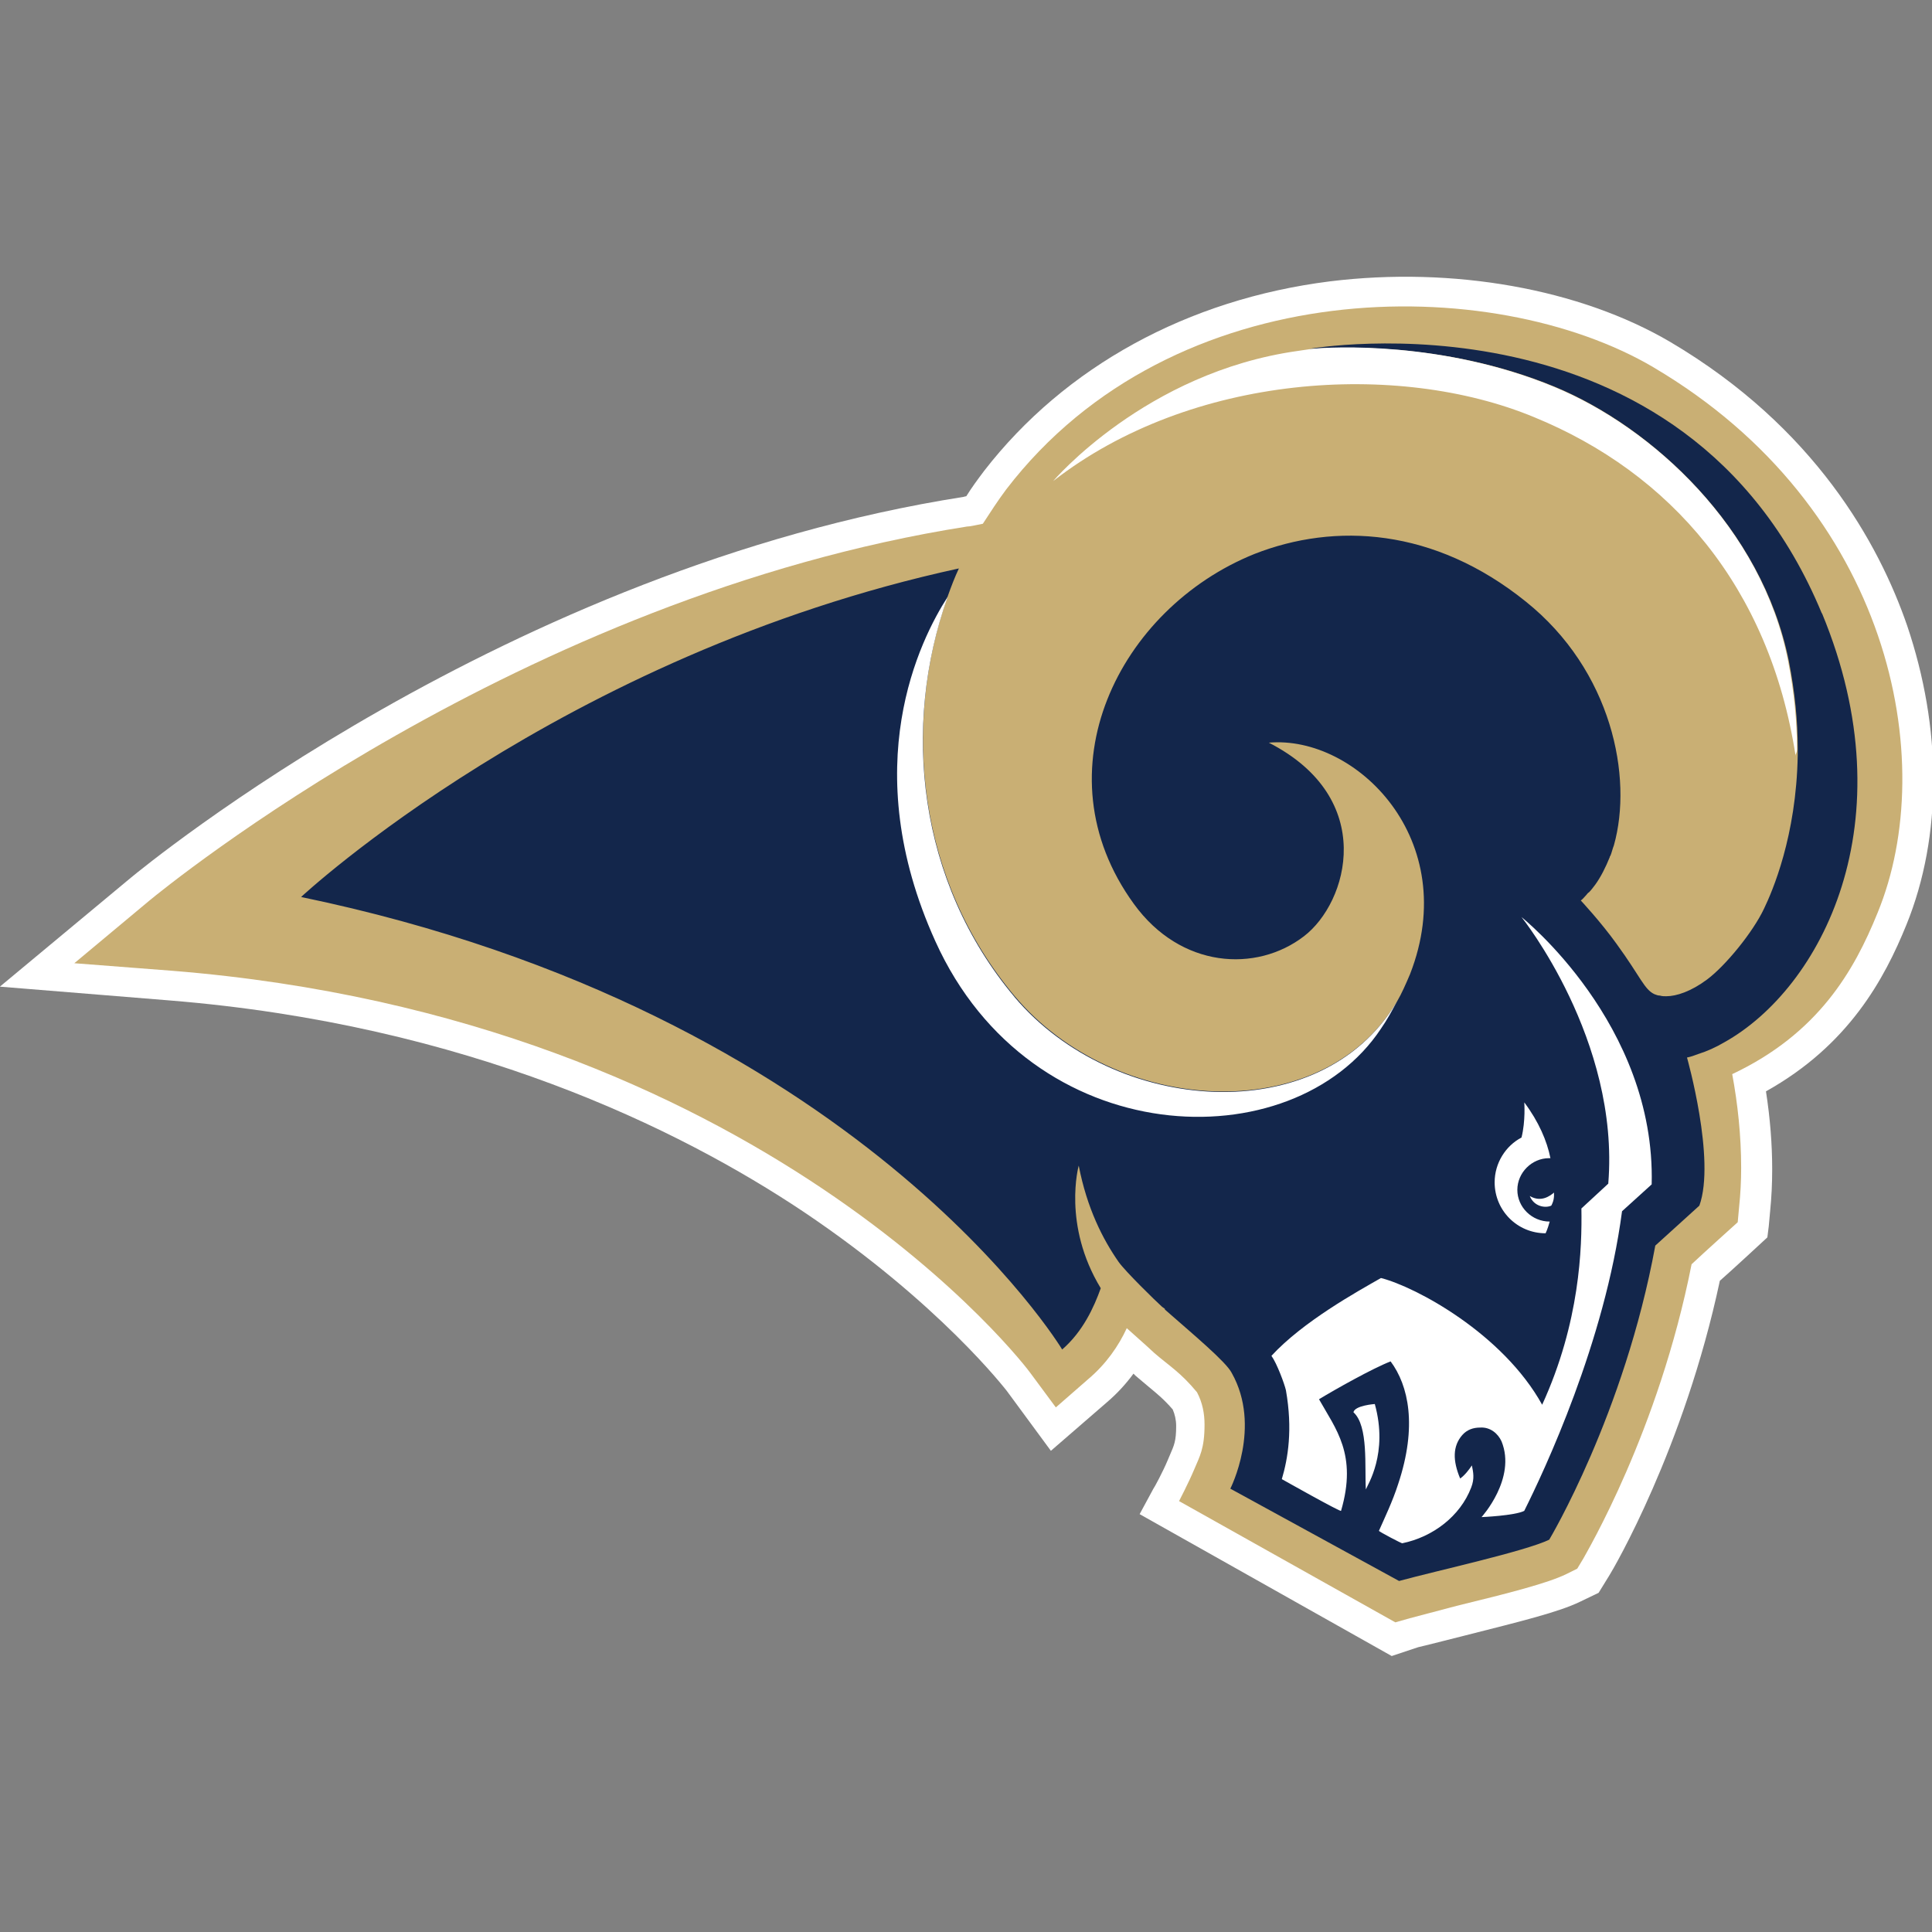 <!-- Generated by IcoMoon.io -->
<svg version="1.1" xmlns="http://www.w3.org/2000/svg" width="32" height="32" viewBox="0 0 32 32">
<rect x="0" y="0" width="32" height="32" fill="#808080" stroke="none"/>
<title>louis</title>
<path fill="#fff" d="M23.489 27.283c0.011 0 0.776-0.194 0.776-0.194 0.947-0.24 1.552-0.388 1.905-0.559l0.308-0.148 0.183-0.297c0.057-0.091 1.232-2.088 1.825-4.871 0.171-0.148 0.787-0.719 0.787-0.719l0.023-0.183 0.023-0.251c0.023-0.228 0.034-0.456 0.034-0.696 0-0.411-0.034-0.844-0.103-1.289 1.369-0.764 1.962-1.86 2.327-2.761 0.297-0.73 0.445-1.552 0.445-2.396s-0.148-1.711-0.433-2.555c-0.468-1.358-1.529-3.286-3.924-4.7-1.494-0.878-3.594-1.255-5.636-1.004-2.361 0.297-4.392 1.415-5.727 3.137-0.103 0.137-0.205 0.274-0.297 0.422-0.011 0-0.046 0.011-0.046 0.011-7.564 1.186-13.542 6.103-13.793 6.309l-2.168 1.803 2.806 0.228c4.94 0.399 8.442 2.122 10.507 3.502 2.259 1.517 3.354 2.955 3.365 2.966l0.73 0.992 0.935-0.81c0.16-0.137 0.308-0.297 0.433-0.468l0.034 0.034 0.217 0.183c0.137 0.114 0.251 0.205 0.399 0.376 0.034 0.080 0.057 0.171 0.057 0.274 0 0.251-0.034 0.319-0.103 0.479l-0.034 0.080c-0.080 0.194-0.228 0.468-0.24 0.479l-0.228 0.422 4.175 2.35z"></path>
<path fill="#13264b" d="M19.246 21.647c0.011 0.011 0.034 0.023 0.046 0.046v-0.011s-0.023-0.011-0.046-0.034zM26.319 14.768l-0.023 0.023c0-0.011 0.011-0.023 0.023-0.023z"></path>
<path fill="#c9af74" d="M27.391 6.086c-2.67-1.574-7.951-1.597-10.724 2.019-0.137 0.183-0.262 0.376-0.388 0.57-0.125 0.023-0.205 0.046-0.262 0.046-7.404 1.164-13.291 5.989-13.542 6.195l-1.244 1.038 1.62 0.125c9.788 0.787 14.18 6.605 14.215 6.662l0.422 0.57 0.536-0.468c0.297-0.251 0.502-0.548 0.639-0.844 0.137 0.125 0.285 0.251 0.456 0.411 0.251 0.217 0.433 0.319 0.707 0.65 0.091 0.171 0.125 0.354 0.125 0.536 0 0.399-0.080 0.525-0.171 0.742s-0.251 0.525-0.251 0.525l3.582 2.008 0.24-0.068 0.776-0.205c0.89-0.217 1.506-0.376 1.814-0.525l0.183-0.091 0.103-0.171c0.046-0.091 1.244-2.099 1.791-4.871 0.194-0.183 0.764-0.696 0.764-0.696l0.023-0.251c0.023-0.217 0.034-0.433 0.034-0.65 0-0.536-0.057-1.061-0.148-1.552 1.426-0.673 2.019-1.711 2.407-2.67 1.038-2.521 0.217-6.719-3.708-9.035z"></path>
<path fill="#13264b" d="M30.175 10.159c-2.27-5.476-8.488-4.381-8.488-4.381h0.046c0.319-0.023 2.168-0.137 4.016 0.627 1.62 0.673 3.434 2.339 3.879 4.54 0.103 0.525 0.148 1.004 0.148 1.449v0.114c-0.023 1.346-0.422 2.259-0.559 2.544-0.183 0.388-0.639 0.947-0.947 1.175-0.262 0.194-0.502 0.274-0.673 0.274-0.034 0-0.068 0-0.103-0.011-0.034 0-0.057-0.011-0.091-0.023-0.171-0.080-0.228-0.285-0.627-0.833-0.262-0.365-0.593-0.719-0.593-0.719 0.034-0.023 0.057-0.057 0.091-0.091 0.011-0.011 0.023-0.034 0.046-0.046 0.034-0.034 0.068-0.080 0.103-0.126 0.091-0.126 0.171-0.285 0.24-0.456 0-0.011 0-0.011 0.011-0.023 0.023-0.057 0.034-0.114 0.057-0.171 0.319-1.129-0.034-2.898-1.46-4.039-1.517-1.221-3.16-1.312-4.495-0.787-2.236 0.901-3.594 3.594-1.996 5.795 0.776 1.072 2.031 1.141 2.818 0.536 0.73-0.559 1.221-2.282-0.582-3.206 1.449-0.126 3.206 1.609 2.339 3.833-0.068 0.16-0.137 0.319-0.217 0.456-1.255 2.111-4.677 1.882-6.332-0.091-1.609-1.917-1.871-4.483-1.107-6.628 0.057-0.16 0.114-0.308 0.183-0.456-6.605 1.437-10.895 5.442-10.895 5.442 9.252 1.917 12.606 7.495 12.606 7.495 0.342-0.297 0.525-0.696 0.639-1.015-0.639-1.050-0.365-2.031-0.365-2.031 0.137 0.707 0.399 1.221 0.662 1.597 0.114 0.16 0.616 0.65 0.719 0.742 0.034 0.023 0.046 0.034 0.046 0.034v0.011c0.468 0.411 1.015 0.867 1.107 1.050 0.502 0.89-0.023 1.917-0.023 1.917l2.795 1.529c0.627-0.171 2.088-0.491 2.487-0.684 0 0 1.244-2.076 1.757-4.871l0.73-0.662c0.274-0.764-0.205-2.453-0.205-2.453 0.057-0.011 0.125-0.034 0.183-0.057 0.148-0.046 0.297-0.114 0.433-0.194 1.597-0.89 3.057-3.639 1.62-7.107z"></path>
<path fill="#fff" d="M29.764 12.395c0-0.434-0.046-0.924-0.148-1.449-0.433-2.202-2.247-3.867-3.879-4.54-1.848-0.764-3.696-0.662-4.016-0.627-0.080 0.011-0.148 0.023-0.228 0.034-2.521 0.354-4.050 2.156-4.050 2.156 2.282-1.78 5.704-1.996 7.963-1.061 2.259 0.924 3.902 2.806 4.335 5.613v-0.023c0.023-0.046 0.023-0.068 0.023-0.103zM22.417 23.392c0.023-0.114 0.354-0.137 0.354-0.137 0.228 0.821-0.125 1.346-0.148 1.415-0.023-0.365 0.046-1.050-0.205-1.278zM16.804 16.513c-1.609-1.917-1.871-4.483-1.107-6.628-0.456 0.707-1.517 2.806-0.205 5.704 1.586 3.514 5.921 3.651 7.381 1.449 0.103-0.148 0.183-0.297 0.262-0.445-1.255 2.122-4.677 1.882-6.332-0.080zM25.132 19.708c0-0.285 0.24-0.525 0.525-0.525h0.023c-0.057-0.285-0.194-0.605-0.433-0.924 0 0 0.023 0.308-0.046 0.582-0.262 0.137-0.445 0.422-0.445 0.742 0 0.468 0.376 0.844 0.844 0.844 0 0 0.034-0.068 0.068-0.194-0.297 0-0.536-0.24-0.536-0.525z"></path>
<path fill="#13264b" d="M25.714 19.936c-0.011 0.011-0.011 0.023-0.023 0.046-0.103 0.046-0.285 0-0.354-0.16 0.194 0.114 0.342-0.011 0.388-0.046l0.011-0.011s0.011 0.080-0.023 0.171z"></path>
<path fill="#fff" d="M25.737 19.753l-0.011 0.011c-0.046 0.034-0.194 0.16-0.388 0.046 0.068 0.171 0.251 0.205 0.354 0.16 0.011-0.011 0.011-0.023 0.023-0.046 0.034-0.080 0.023-0.171 0.023-0.171z"></path>
<path fill="#fff" d="M27.357 19.616c0.068-2.658-2.156-4.426-2.156-4.426s1.631 2.031 1.437 4.415l-0.445 0.411c0.011 0.65-0.023 1.882-0.65 3.251-0.65-1.175-2.088-1.951-2.67-2.099-0.399 0.228-1.289 0.719-1.814 1.289 0.091 0.125 0.217 0.468 0.24 0.57 0.114 0.65 0.034 1.129-0.068 1.472 0 0 0.992 0.559 0.981 0.525 0.274-0.935-0.091-1.358-0.365-1.848 0.262-0.16 0.89-0.513 1.186-0.627 0.297 0.399 0.445 1.072 0.125 2.031-0.091 0.285-0.228 0.57-0.319 0.776 0 0.011 0.388 0.217 0.388 0.205 0.502-0.103 0.958-0.445 1.141-0.924 0.057-0.148 0.034-0.251 0.011-0.365-0.046 0.068-0.114 0.16-0.194 0.217-0.125-0.297-0.125-0.536 0.034-0.719 0.080-0.091 0.183-0.125 0.297-0.125 0.171-0.011 0.297 0.103 0.354 0.228 0.251 0.616-0.331 1.255-0.331 1.255s0.548-0.023 0.707-0.103c0.331-0.662 1.335-2.795 1.62-4.963l0.491-0.445z"></path>
</svg>
